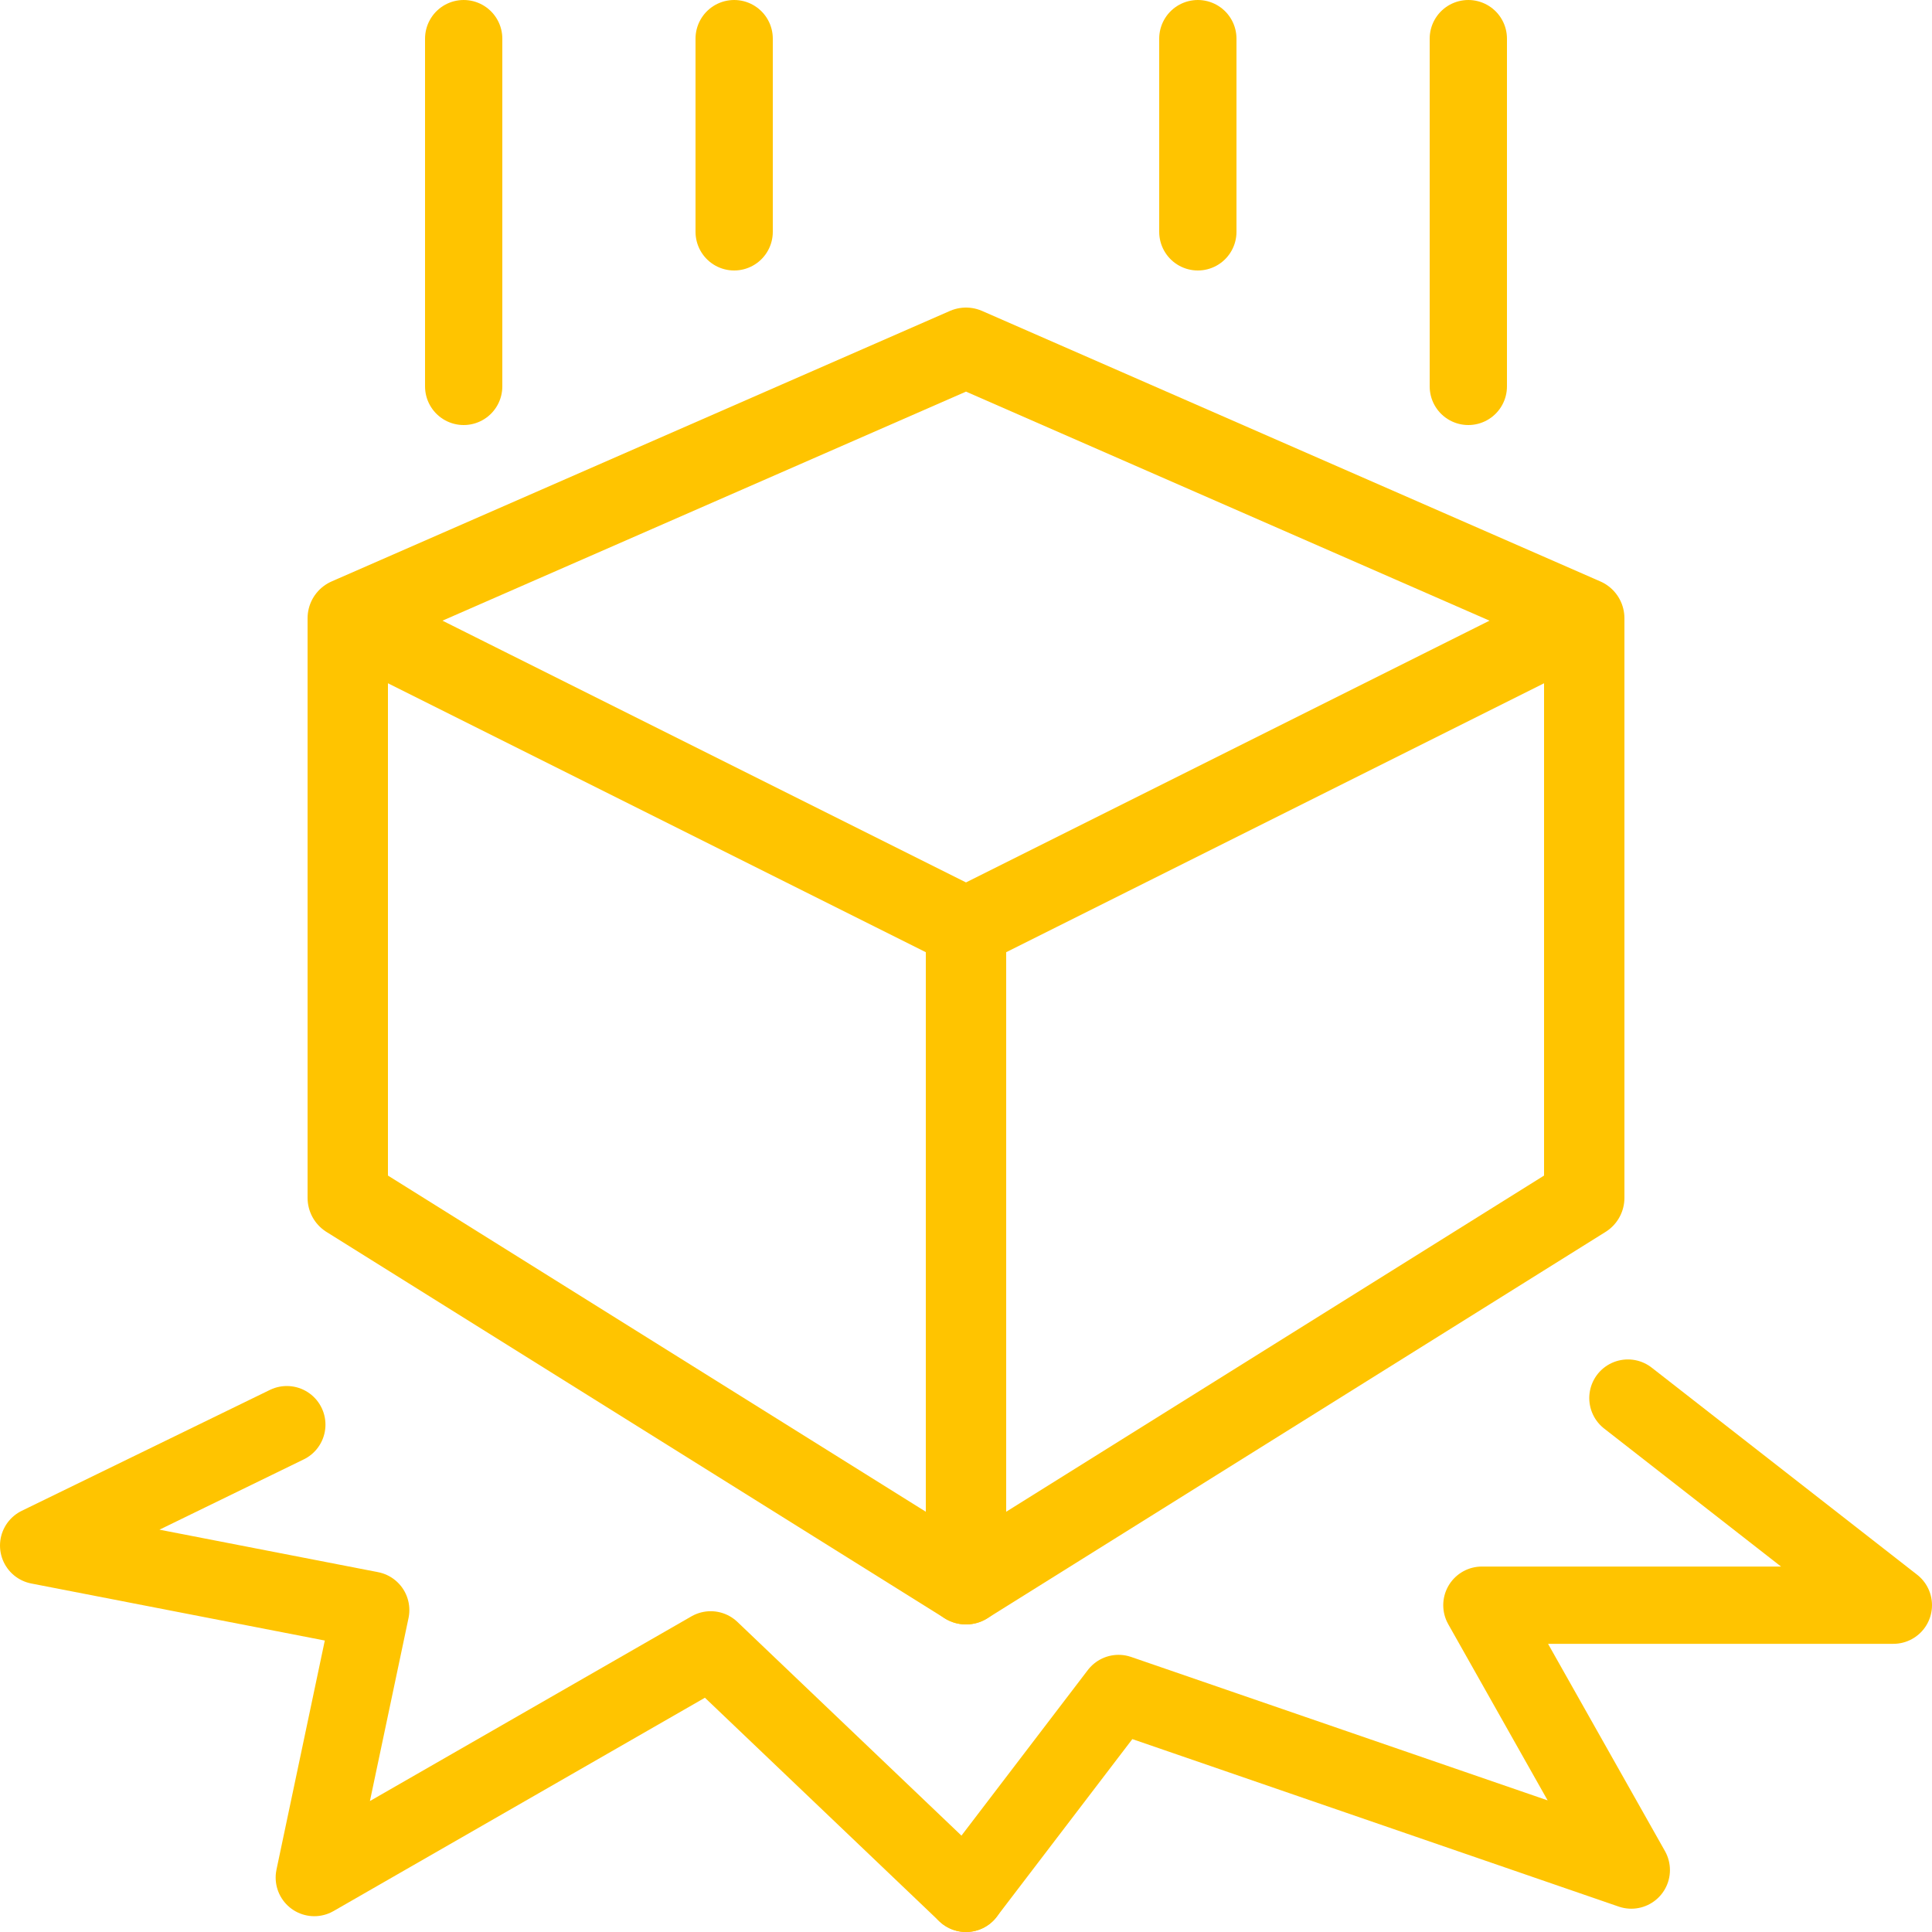 <?xml version="1.0" encoding="utf-8"?>
<!-- Generator: Adobe Illustrator 17.0.2, SVG Export Plug-In . SVG Version: 6.00 Build 0)  -->
<!DOCTYPE svg PUBLIC "-//W3C//DTD SVG 1.1//EN" "http://www.w3.org/Graphics/SVG/1.1/DTD/svg11.dtd">
<svg xmlns="http://www.w3.org/2000/svg" xmlns:xlink="http://www.w3.org/1999/xlink" version="1.1" id="Layer_1" x="0px" y="0px" width="50px" height="50px" viewBox="0 0 50 50" enable-background="new 0 0 50 50" xml:space="preserve" fill="#ffc400">
<g fill="#ffc400">
	<g fill="#ffc400">
		
			<path fill="none" stroke="#ffc400" stroke-width="2.08" stroke-linecap="round" stroke-linejoin="round" stroke-miterlimit="10" d="    M9,16v15l16,10l16-10V16L25,9L9,16z M9,16l16,8l16-8"/>
	</g>
</g>
<polyline fill="none" stroke="#ffc400" stroke-width="2" stroke-linecap="round" stroke-linejoin="round" stroke-miterlimit="10" points="  25,49 28.948,43.827 42.218,48.397 38.351,41.542 49,41.542 42.13,36.182 "/>
<polyline fill="none" stroke="#ffc400" stroke-width="2" stroke-linecap="round" stroke-linejoin="round" stroke-miterlimit="10" points="  25,49 18.393,42.698 8.134,48.591 9.594,41.669 1,39.999 7.423,36.87 "/>
<line fill="none" stroke="#ffc400" stroke-width="2" stroke-linecap="round" stroke-linejoin="round" stroke-miterlimit="10" x1="12" y1="10" x2="12" y2="1"/>
<line fill="none" stroke="#ffc400" stroke-width="2" stroke-linecap="round" stroke-linejoin="round" stroke-miterlimit="10" x1="19" y1="6" x2="19" y2="1"/>
<line fill="none" stroke="#ffc400" stroke-width="2" stroke-linecap="round" stroke-linejoin="round" stroke-miterlimit="10" x1="38" y1="10" x2="38" y2="1"/>
<line fill="none" stroke="#ffc400" stroke-width="2" stroke-linecap="round" stroke-linejoin="round" stroke-miterlimit="10" x1="31" y1="6" x2="31" y2="1"/>
<line fill="none" stroke="#ffc400" stroke-width="2.08" stroke-linecap="round" stroke-linejoin="round" stroke-miterlimit="10" x1="25" y1="24" x2="25" y2="41"/>
</svg>
